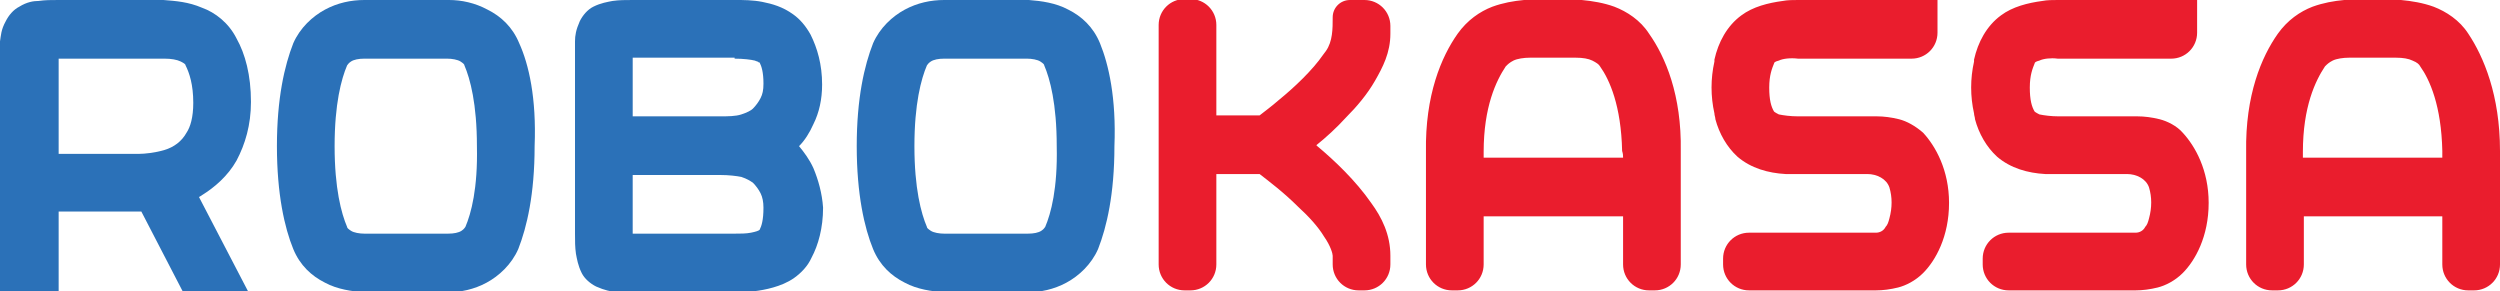 <?xml version="1.0" encoding="utf-8"?>
<!-- Generator: Adobe Illustrator 18.1.0, SVG Export Plug-In . SVG Version: 6.00 Build 0)  -->
<svg version="1.1" id="Layer_1" xmlns="http://www.w3.org/2000/svg" xmlns:xlink="http://www.w3.org/1999/xlink" x="0px" y="0px"
	 viewBox="0 0 260 30.3" enable-background="new 0 0 260 30.3" xml:space="preserve">
<g>
	<g>
		<path fill="#2B71B8" d="M84.6,17.5c-0.4-0.9-1-1.7-1.5-2.3c0.6-0.6,1.1-1.4,1.5-2.3c0.6-1.2,0.9-2.6,0.9-4.1
			c0-2.1-0.5-3.8-1.2-5.2c-0.5-0.9-1.1-1.6-1.8-2.1c-1.1-0.8-2.2-1.1-3.2-1.3c-1-0.2-2-0.2-2.8-0.2H65.8v0c-0.8,0-1.4,0-2.1,0.1
			c-0.5,0.1-1.2,0.2-2,0.6c-0.6,0.3-1.1,0.9-1.4,1.5c-0.4,0.9-0.5,1.5-0.5,2.1c0,0.6,0,1.1,0,1.8c0,2.8,0,10.5,0,11.9
			c0,2.4,0,5,0,6.3c0,0.8,0,1.4,0.1,2.1c0.1,0.5,0.2,1.2,0.6,2c0.3,0.6,0.9,1.1,1.5,1.4c0.9,0.4,1.5,0.5,2.1,0.6c0.6,0,1.1,0,1.8,0
			l0,0h10.6c1.1,0,2.5-0.1,3.9-0.5c0.7-0.2,1.5-0.5,2.2-1c0.7-0.5,1.4-1.2,1.8-2.1c0.7-1.3,1.2-3.1,1.2-5.2
			C85.5,20.1,85.1,18.7,84.6,17.5z M76.4,6.1c0.9,0,1.7,0.1,2.1,0.2c0.2,0.1,0.4,0.1,0.4,0.2c0.1,0,0,0,0.1,0c0.2,0.4,0.4,1,0.4,2.2
			c0,0.7-0.1,1.1-0.3,1.5c-0.2,0.4-0.5,0.8-0.8,1.1c-0.2,0.2-0.6,0.4-1.2,0.6c-0.6,0.2-1.4,0.2-2.2,0.2l0,0c-2.6,0-6.3,0-9.1,0
			c0-2.3,0-4.8,0-6.1H76.4z M79,23.9C79,23.9,79,23.9,79,23.9c-0.1,0.1-0.4,0.2-0.9,0.3c-0.5,0.1-1.1,0.1-1.7,0.1H65.8
			c0-1.3,0-3.7,0-6.1l0,0l0,0c0.3,0,0.6,0,0.9,0c2.7,0,5.9,0,8.2,0c0.9,0,1.7,0.1,2.2,0.2c0.6,0.2,0.9,0.4,1.2,0.6
			c0.3,0.3,0.6,0.7,0.8,1.1c0.2,0.4,0.3,0.9,0.3,1.5C79.4,22.9,79.2,23.5,79,23.9z"/>
		<path fill="#2B71B8" d="M54,4.5c-0.7-1.7-1.9-2.8-3.3-3.5C49.4,0.3,48,0,46.7,0c-1.3,0-2.8,0-4.4,0c-1.6,0-3.1,0-4.4,0
			c-1.4,0-2.8,0.3-4.1,1c-1.3,0.7-2.6,1.9-3.3,3.5c-0.9,2.3-1.7,5.7-1.7,10.7c0,5,0.8,8.5,1.7,10.7c0.7,1.7,1.9,2.8,3.3,3.5
			c1.3,0.7,2.8,0.9,4.1,1h1.1h6.4h1.1c1.4,0,2.8-0.3,4.1-1c1.3-0.7,2.6-1.9,3.3-3.5c0.9-2.3,1.7-5.7,1.7-10.7
			C55.8,10.2,55,6.7,54,4.5z M48.4,23.6c-0.1,0.1-0.1,0.2-0.4,0.4c-0.3,0.2-0.8,0.3-1.4,0.3h-7.6l0,0h-1.1c-0.5,0-1.1-0.1-1.4-0.3
			c-0.3-0.2-0.4-0.3-0.4-0.4c-0.6-1.4-1.3-4-1.3-8.4c0-4.4,0.7-7,1.3-8.4c0.1-0.1,0.1-0.2,0.4-0.4c0.3-0.2,0.8-0.3,1.4-0.3
			c0.4,0,0.7,0,1.1,0c2.1,0,4.5,0,6.4,0c0.4,0,0.8,0,1.1,0c0.5,0,1.1,0.1,1.4,0.3c0.3,0.2,0.4,0.3,0.4,0.4c0.6,1.4,1.3,4,1.3,8.4
			C49.7,19.6,49,22.2,48.4,23.6z"/>
		<path fill="#2B71B8" d="M114.4,4.5c-0.7-1.7-1.9-2.8-3.3-3.5c-1.3-0.7-2.8-0.9-4.1-1c-1.3,0-2.8,0-4.4,0c-1.6,0-3.1,0-4.4,0
			c-1.4,0-2.8,0.3-4.1,1c-1.3,0.7-2.6,1.9-3.3,3.5c-0.9,2.3-1.7,5.7-1.7,10.7c0,5,0.8,8.5,1.7,10.7c0.7,1.7,1.9,2.8,3.3,3.5
			c1.3,0.7,2.8,0.9,4.1,1h1.1h6.4h1.1c1.4,0,2.8-0.3,4.1-1c1.3-0.7,2.6-1.9,3.3-3.5c0.9-2.3,1.7-5.7,1.7-10.7
			C116.1,10.2,115.3,6.7,114.4,4.5z M108.7,23.6c-0.1,0.1-0.1,0.2-0.4,0.4c-0.3,0.2-0.8,0.3-1.4,0.3h-7.6l0,0h-1.1
			c-0.5,0-1.1-0.1-1.4-0.3c-0.3-0.2-0.4-0.3-0.4-0.4c-0.6-1.4-1.3-4-1.3-8.4c0-4.4,0.7-7,1.3-8.4c0.1-0.1,0.1-0.2,0.4-0.4
			c0.3-0.2,0.8-0.3,1.4-0.3c0.4,0,0.7,0,1.1,0c2.1,0,4.5,0,6.4,0c0.4,0,0.8,0,1.1,0c0.5,0,1.1,0.1,1.4,0.3c0.3,0.2,0.4,0.3,0.4,0.4
			c0.6,1.4,1.3,4,1.3,8.4C110,19.6,109.3,22.2,108.7,23.6z"/>
		<path fill="#2B71B8" d="M14.5,22c0.1,0,0.1,0,0.2,0l4.3,8.3h6.8l-5.1-9.8c0.1-0.1,0.2-0.1,0.3-0.2c1.3-0.8,2.7-2,3.6-3.6
			c0.9-1.7,1.5-3.7,1.5-6.1c0-2.8-0.6-5-1.5-6.6c-0.8-1.6-2.2-2.7-3.6-3.2c-1.4-0.6-2.7-0.7-4-0.8C13.9,0,9,0,6.1,0
			C5.3,0,4.7,0,4,0.1C3.5,0.1,2.8,0.2,2,0.7C1.4,1,0.9,1.6,0.6,2.2C0.1,3.1,0.1,3.7,0,4.3c0,0.6,0,1.1,0,1.8c0,3,0,24.3,0,24.3h6.1
			c0,0,0-3.8,0-8.4h7.9C14.1,22,14.3,22,14.5,22z M6.1,6.1c2.9,0,7.9,0,11,0c0.7,0,1.3,0.1,1.7,0.3c0.4,0.2,0.5,0.3,0.5,0.4
			c0.4,0.8,0.8,2,0.8,3.9c0,1.5-0.3,2.5-0.7,3.1c-0.5,0.9-1.3,1.5-2.3,1.8c-1,0.3-2.1,0.4-2.6,0.4c-0.1,0-0.2,0-0.2,0c0,0,0,0,0,0
			s0,0,0,0l0,0l-0.1,0H6.1C6.1,11.4,6.1,7.3,6.1,6.1z"/>
	</g>
	<path fill="#EA1D2D" d="M142.6,21.1c-1.6-2.3-3.8-4.4-5.6-5.9c0,0,0,0-0.1-0.1c1-0.8,2.1-1.8,3.1-2.9c1.1-1.1,2.2-2.4,3-3.8
		c0.8-1.4,1.6-2.9,1.6-4.9V2.7c0-1.5-1.2-2.7-2.7-2.7h-1.5c-1,0-1.8,0.8-1.8,1.8c0,1.2,0,2.5-0.7,3.5c-0.1,0.1-0.2,0.3-0.3,0.4
		c-1.1,1.6-3,3.4-4.6,4.7c-0.8,0.7-1.5,1.2-2,1.6c0,0,0,0-0.1,0c-0.3,0-0.8,0-1.2,0c-1,0-2.1,0-3.2,0c0-3.6,0-7.1,0-9.4
		c0-1.5-1.2-2.7-2.7-2.7h-0.6c-1.5,0-2.7,1.2-2.7,2.7c0,5.9,0,19.1,0,24.9c0,1.5,1.2,2.7,2.7,2.7h0.6c1.5,0,2.7-1.2,2.7-2.7
		c0-2.3,0-5.7,0-9.4c1.1,0,2.2,0,3.2,0c0.5,0,0.9,0,1.3,0c0.9,0.7,2.5,1.9,4,3.4c1.1,1,2.1,2.1,2.7,3.1c0.7,1,0.9,1.8,0.9,2v0.9
		c0,1.5,1.2,2.7,2.7,2.7h0.6c1.5,0,2.7-1.2,2.7-2.7v-0.9C144.6,24.4,143.7,22.6,142.6,21.1z M197.5,12.4c-0.8-0.2-1.6-0.3-2.3-0.3
		H187c-0.8,0-1.5-0.1-2-0.2c-0.4-0.2-0.5-0.3-0.5-0.3c-0.3-0.5-0.5-1.2-0.5-2.5c0-1.3,0.3-2,0.5-2.5c0-0.1,0.1-0.2,0.5-0.3
		c0.4-0.2,1.2-0.3,2-0.2c3.2,0,8.2,0,11.8,0c1.5,0,2.7-1.2,2.7-2.7V0c0,0-10.4,0-14.5,0c-0.5,0-1.1,0-1.6,0.1
		c-1.5,0.2-3.1,0.6-4.3,1.5c-1.5,1.1-2.4,2.8-2.8,4.6c0,0.1,0,0.1,0,0.2c-0.4,1.8-0.4,3.6,0,5.4c0,0.2,0.1,0.4,0.1,0.6
		c0.4,1.5,1.2,2.9,2.3,3.9c1.4,1.2,3.2,1.7,5,1.8c0.4,0,0.9,0,1.3,0h7.2c1,0,2,0.5,2.3,1.4c0.3,1,0.3,2.1,0,3.2
		c-0.1,0.4-0.2,0.7-0.4,0.9c-0.2,0.4-0.6,0.6-1,0.6c-2.8,0-9,0-13.2,0c-1.5,0-2.7,1.2-2.7,2.7v0.6c0,1.5,1.2,2.7,2.7,2.7
		c4.2,0,10.4,0,13.2,0c0.7,0,1.5-0.1,2.3-0.3c0.8-0.2,1.8-0.7,2.6-1.5c1.3-1.3,2.7-3.8,2.7-7.3c0-3.4-1.4-5.9-2.7-7.3
		C199.2,13.1,198.3,12.6,197.5,12.4z M224.6,12.4c-0.8-0.2-1.6-0.3-2.3-0.3h-8.2c-0.8,0-1.5-0.1-2-0.2c-0.4-0.2-0.5-0.3-0.5-0.3
		c-0.3-0.5-0.5-1.2-0.5-2.5c0-1.3,0.3-2,0.5-2.5c0-0.1,0.1-0.2,0.5-0.3c0.4-0.2,1.2-0.3,1.9-0.2c3.2,0,8.2,0,11.8,0
		c1.5,0,2.7-1.2,2.7-2.7V0c-3.2,0-10.4,0-14.5,0c-0.5,0-1.1,0-1.6,0.1c-1.5,0.2-3.1,0.6-4.3,1.5c-1.5,1.1-2.4,2.8-2.8,4.6
		c0,0.1,0,0.1,0,0.2c-0.4,1.8-0.4,3.6,0,5.4c0,0.2,0.1,0.4,0.1,0.6c0.4,1.5,1.2,2.9,2.3,3.9c1.4,1.2,3.2,1.7,5,1.8
		c0.4,0,0.9,0,1.3,0h7.2c1,0,2,0.5,2.3,1.4c0.3,1,0.3,2.1,0,3.2c-0.1,0.4-0.2,0.7-0.4,0.9c-0.2,0.4-0.6,0.6-1,0.6c-2.8,0-9,0-13.2,0
		c-1.5,0-2.7,1.2-2.7,2.7v0.6c0,1.5,1.2,2.7,2.7,2.7c4.2,0,10.4,0,13.2,0c0.7,0,1.5-0.1,2.3-0.3c0.8-0.2,1.8-0.7,2.6-1.5
		c1.3-1.3,2.7-3.8,2.7-7.3c0-3.4-1.4-5.9-2.7-7.3C226.4,13.1,225.4,12.6,224.6,12.4z M171.5,3.5c-0.9-1.4-2.3-2.3-3.6-2.8
		c-1.1-0.4-2.3-0.6-3.4-0.7v0c0,0,0,0,0,0c-1.2,0-2.3,0-3.3,0c-0.8,0-1.7,0-2.7,0c0,0,0,0,0,0c-1.1,0.1-2.2,0.3-3.3,0.7
		c-1.3,0.5-2.6,1.4-3.6,2.8c-1.7,2.4-3.4,6.4-3.3,12.3c0,5.4,0,9.3,0,11.7c0,1.5,1.2,2.7,2.7,2.7h0.6c1.5,0,2.7-1.2,2.7-2.7
		c0-1.2,0-2.9,0-5h14.5c0,2.1,0,3.8,0,5c0,1.5,1.2,2.7,2.7,2.7h0.6c1.5,0,2.7-1.2,2.7-2.7c0-2.4,0-6.4,0-11.8
		C174.9,9.9,173.2,5.9,171.5,3.5z M168.8,16.4h-14.5c0-0.2,0-0.4,0-0.6c0-4.7,1.3-7.4,2.3-8.9c0.2-0.2,0.4-0.4,0.8-0.6
		c0.4-0.2,1.1-0.3,1.7-0.3c1.8,0,3.5,0,4.8,0c0.7,0,1.3,0.1,1.7,0.3c0.4,0.2,0.7,0.4,0.8,0.6c1,1.4,2.2,4.1,2.3,8.8
		C168.8,16,168.8,16.2,168.8,16.4z M260,15.7c0-5.8-1.7-9.8-3.3-12.2c-0.9-1.4-2.3-2.3-3.6-2.8c-1.1-0.4-2.3-0.6-3.4-0.7
		c0,0,0,0,0,0c-2,0-3.9,0-5.4,0c0,0,0,0,0,0c-0.2,0-0.4,0-0.5,0c0,0,0,0,0,0c-1.1,0.1-2.2,0.3-3.3,0.7c-1.3,0.5-2.6,1.4-3.6,2.8
		c-1.7,2.4-3.4,6.4-3.3,12.3c0,5.4,0,9.3,0,11.7c0,1.5,1.2,2.7,2.7,2.7h0.6c1.5,0,2.7-1.2,2.7-2.7c0-1.2,0-2.9,0-5H254
		c0,2.1,0,3.8,0,5c0,1.5,1.2,2.7,2.7,2.7h0.6c1.5,0,2.7-1.2,2.7-2.7C260,25.1,260,21.2,260,15.7z M254,16.4h-14.5c0-0.2,0-0.4,0-0.6
		c0-4.7,1.3-7.4,2.3-8.9c0.2-0.2,0.4-0.4,0.8-0.6c0.4-0.2,1.1-0.3,1.7-0.3c0.1,0,0.1,0,0.2,0c1.3,0,3,0,4.7,0c0.7,0,1.3,0.1,1.7,0.3
		c0.5,0.2,0.7,0.4,0.8,0.6c1,1.4,2.2,4.1,2.3,8.8C254,16,254,16.2,254,16.4z"/>
</g>
</svg>
